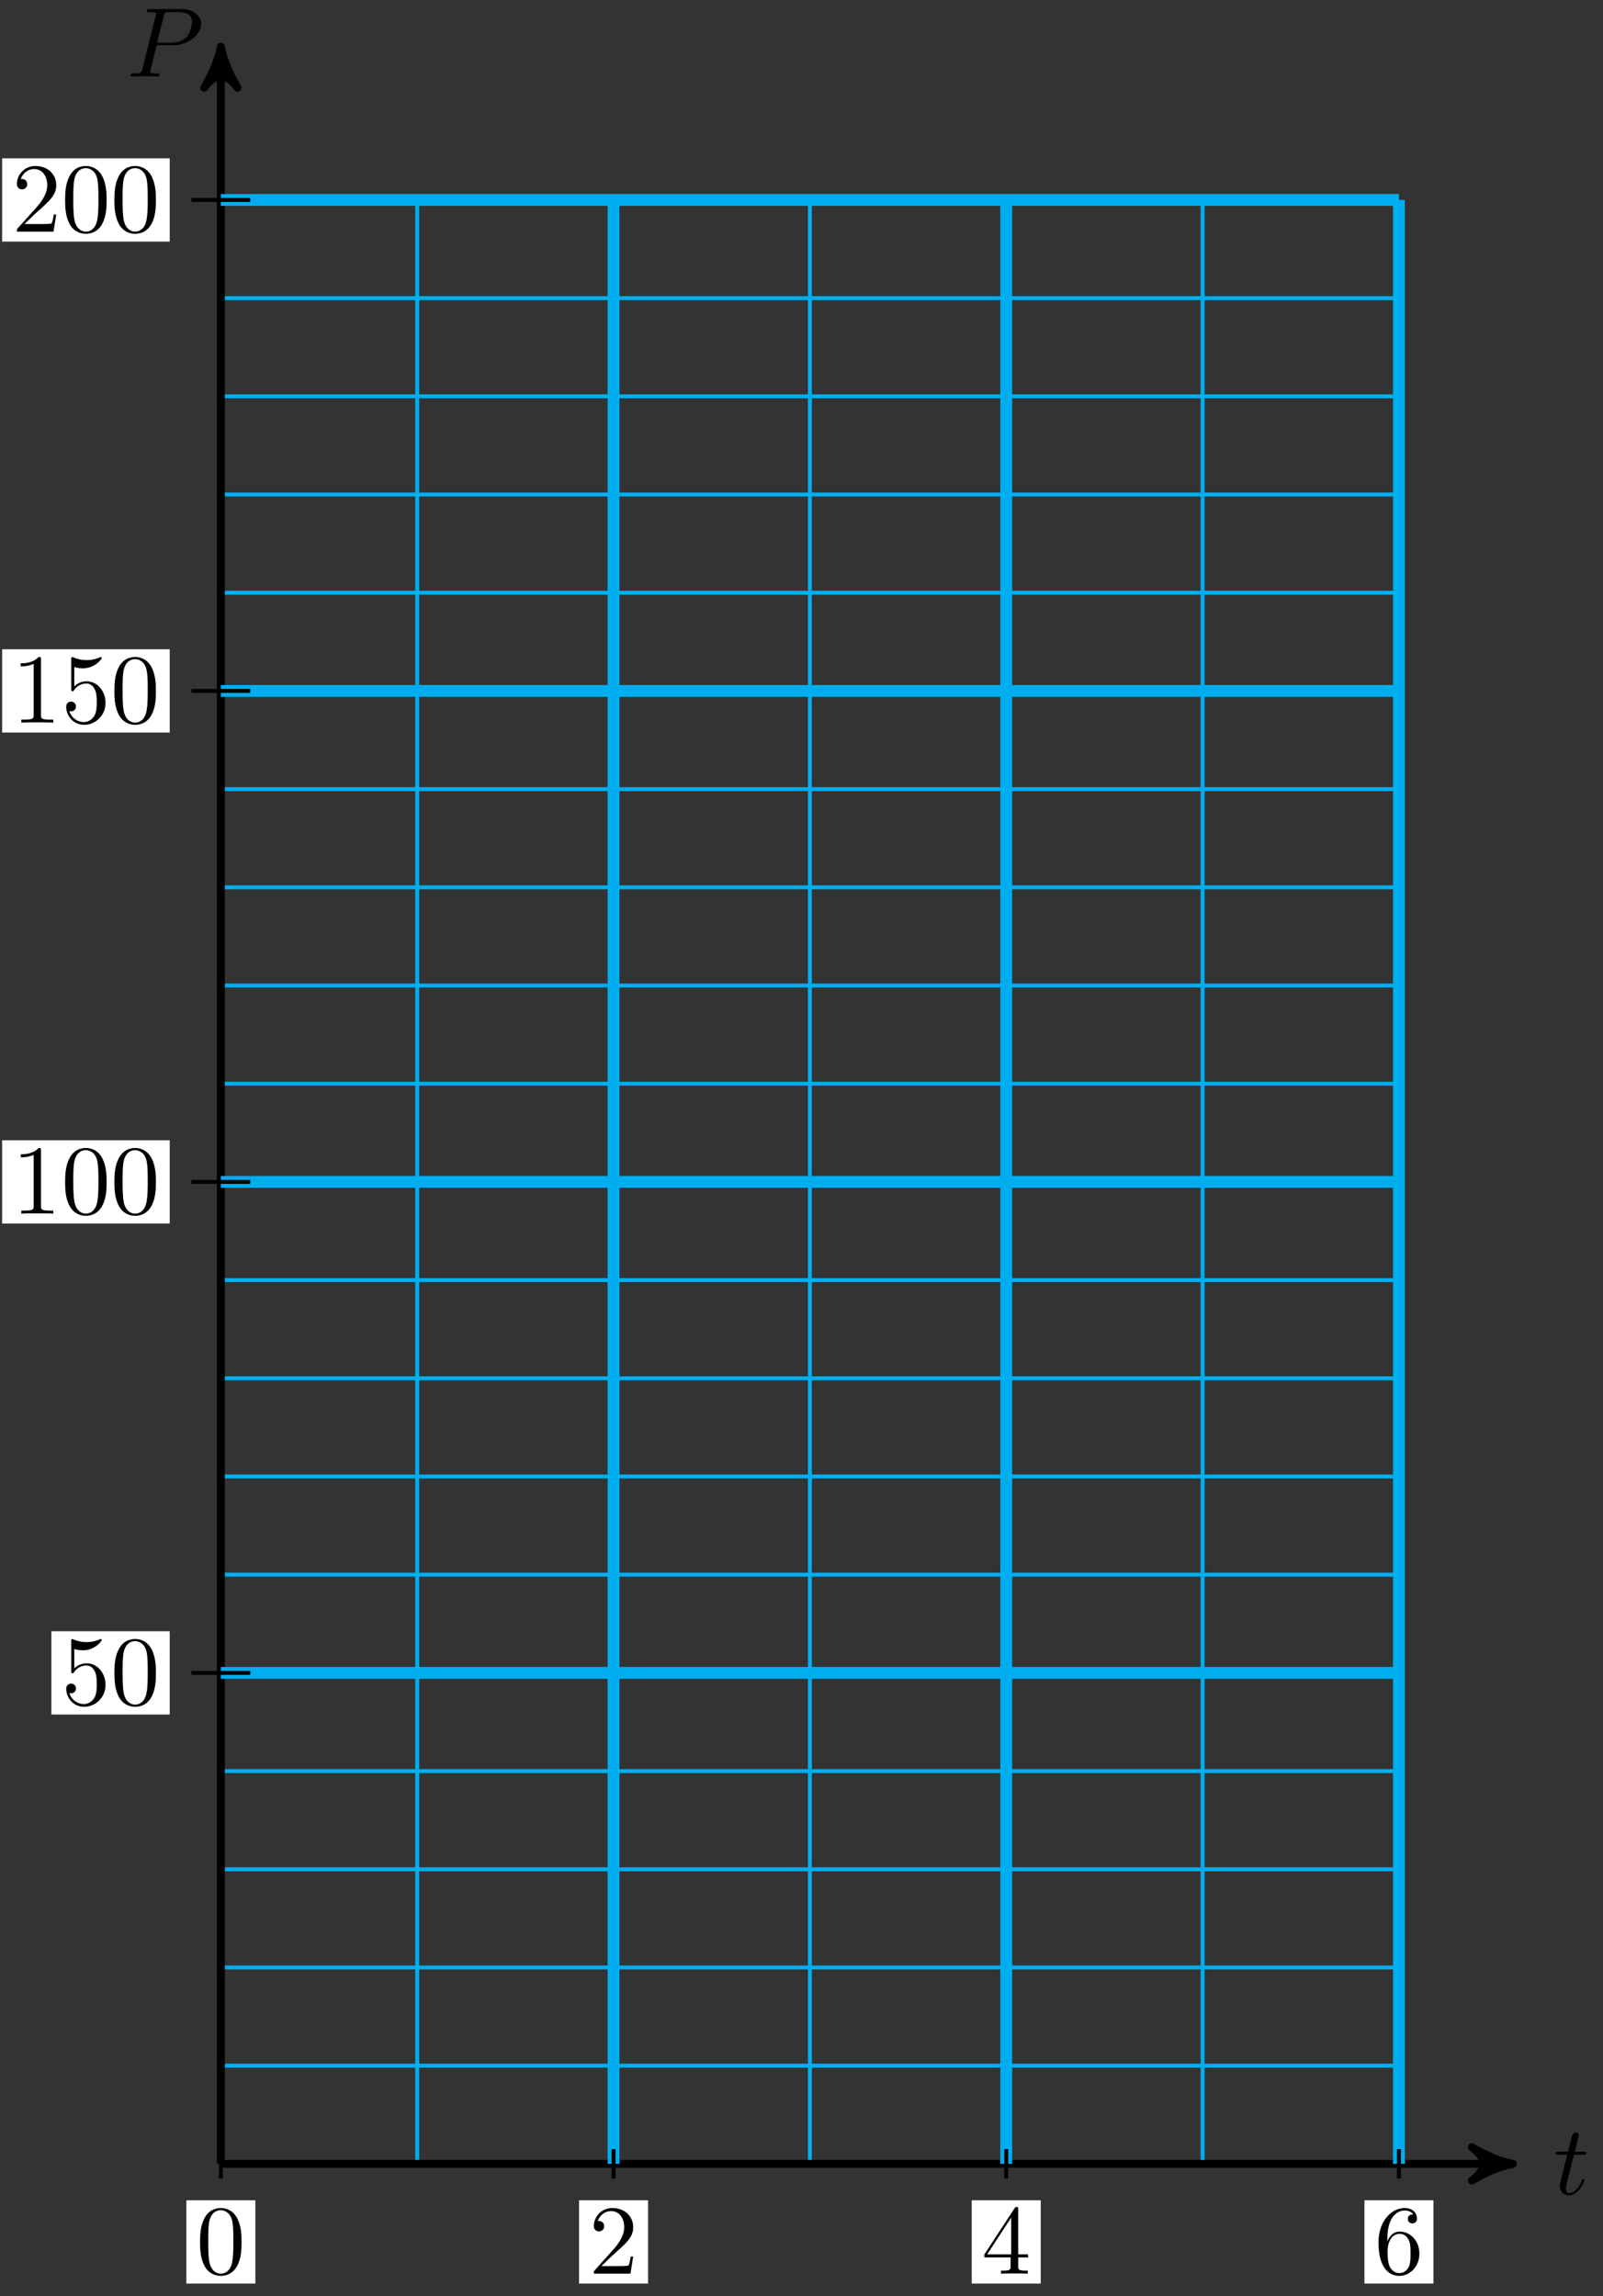 <svg xmlns="http://www.w3.org/2000/svg" xmlns:xlink="http://www.w3.org/1999/xlink" version="1.1" width="162" height="232" viewBox="0 0 162 232">
<rect x="0" y="0" width="162" height="232" fill="#333333" stroke="none"/>
<defs>
<path id="font_1_2" d="M.206 .4H.3C.32 .4 .33 .4 .33 .42 .33 .431 .32 .431 .302 .431H.214C.25 .572 .255 .592 .255 .598 .255 .615 .243 .625 .226 .625 .223 .625 .195 .624 .186 .589L.147 .431H.053C.033 .431 .023 .431 .023 .412 .023 .4 .031 .4 .051 .4H.139C.067 .116 .063 .099 .063 .081 .063 .027 .101-.011 .155-.011 .257-.011 .314 .135 .314 .143 .314 .153 .306 .153 .302 .153 .293 .153 .292 .15 .287 .139 .244 .035 .191 .011 .157 .011 .136 .011 .126 .024 .126 .057 .126 .081 .128 .088 .132 .105L.206 .4Z"/>
<path id="font_1_1" d="M.303 .316H.473C.615 .316 .754 .42 .754 .532 .754 .609 .688 .683 .557 .683H.233C.214 .683 .203 .683 .203 .664 .203 .652 .212 .652 .232 .652 .245 .652 .263 .651 .275 .65 .291 .648 .297 .645 .297 .634 .297 .63 .296 .627 .293 .615L.159 .078C.149 .039 .147 .031 .068 .031 .051 .031 .04 .031 .04 .012 .04 0 .052 0 .055 0 .083 0 .154 .003 .182 .003 .203 .003 .225 .002 .246 .002 .268 .002 .29 0 .311 0 .318 0 .331 0 .331 .02 .331 .031 .322 .031 .303 .031 .266 .031 .238 .031 .238 .049 .238 .055 .24 .06 .241 .066L.303 .316M.375 .614C.384 .649 .386 .652 .429 .652H.525C.608 .652 .661 .625 .661 .556 .661 .517 .641 .431 .602 .395 .552 .35 .492 .342 .448 .342H.307L.375 .614Z"/>
<path id="font_2_3" d="M.127 .077 .233 .18C.389 .318 .449 .372 .449 .472 .449 .586 .359 .666 .237 .666 .124 .666 .05 .574 .05 .485 .05 .429 .1 .429 .103 .429 .12 .429 .155 .441 .155 .482 .155 .508 .137 .534 .102 .534 .094 .534 .092 .534 .089 .533 .112 .598 .166 .635 .224 .635 .315 .635 .358 .554 .358 .472 .358 .392 .308 .313 .253 .251L.061 .037C.05 .026 .05 .024 .05 0H.421L.449 .174H.424C.419 .144 .412 .1 .402 .085 .395 .077 .329 .077 .307 .077H.127Z"/>
<path id="font_2_4" d="M.294 .165V.078C.294 .042 .292 .031 .218 .031H.197V0C.238 .003 .29 .003 .332 .003 .374 .003 .427 .003 .468 0V.031H.447C.373 .031 .371 .042 .371 .078V.165H.471V.196H.371V.651C.371 .671 .371 .677 .355 .677 .346 .677 .343 .677 .335 .665L.028 .196V.165H.294M.3 .196H.056L.3 .569V.196Z"/>
<path id="font_2_6" d="M.132 .328V.352C.132 .605 .256 .641 .307 .641 .331 .641 .373 .635 .395 .601 .38 .601 .34 .601 .34 .556 .34 .525 .364 .51 .386 .51 .402 .51 .432 .519 .432 .558 .432 .618 .388 .666 .305 .666 .177 .666 .042 .537 .042 .316 .042 .049 .158-.022 .251-.022 .362-.022 .457 .072 .457 .204 .457 .331 .368 .427 .257 .427 .189 .427 .152 .376 .132 .328M.251 .006C.188 .006 .158 .066 .152 .081 .134 .128 .134 .208 .134 .226 .134 .304 .166 .404 .256 .404 .272 .404 .318 .404 .349 .342 .367 .305 .367 .254 .367 .205 .367 .157 .367 .107 .35 .071 .32 .011 .274 .006 .251 .006Z"/>
<path id="font_2_1" d="M.46 .32C.46 .4 .455 .48 .42 .554 .374 .65 .292 .666 .25 .666 .19 .666 .117 .64 .076 .547 .044 .478 .039 .4 .039 .32 .039 .245 .043 .155 .084 .079 .127-.002 .2-.022 .249-.022 .303-.022 .379-.001 .423 .094 .455 .163 .46 .241 .46 .32M.249-0C.21-0 .151 .025 .133 .121 .122 .181 .122 .273 .122 .332 .122 .396 .122 .462 .13 .516 .149 .635 .224 .644 .249 .644 .282 .644 .348 .626 .367 .527 .377 .471 .377 .395 .377 .332 .377 .257 .377 .189 .366 .125 .351 .03 .294-0 .249-0Z"/>
<path id="font_2_5" d="M.449 .2C.449 .319 .367 .419 .259 .419 .211 .419 .168 .403 .132 .368V.564C.152 .558 .185 .551 .217 .551 .34 .551 .41 .642 .41 .655 .41 .661 .407 .666 .4 .666 .399 .666 .397 .666 .392 .663 .372 .654 .323 .634 .256 .634 .216 .634 .17 .641 .123 .662 .115 .665 .113 .665 .111 .665 .101 .665 .101 .657 .101 .641V.344C.101 .326 .101 .318 .115 .318 .122 .318 .124 .321 .128 .327 .139 .343 .176 .397 .257 .397 .309 .397 .334 .351 .342 .333 .358 .296 .36 .257 .36 .207 .36 .172 .36 .112 .336 .07 .312 .031 .275 .006 .229 .006 .156 .006 .099 .058 .082 .117 .085 .116 .088 .115 .099 .115 .132 .115 .149 .14 .149 .164 .149 .188 .132 .213 .099 .213 .085 .213 .05 .206 .05 .16 .05 .074 .119-.022 .231-.022 .347-.022 .449 .073 .449 .2Z"/>
<path id="font_2_2" d="M.294 .64C.294 .664 .294 .666 .271 .666 .209 .602 .121 .602 .089 .602V.571C.109 .571 .168 .571 .22 .597V.079C.22 .043 .217 .031 .127 .031H.095V0C.13 .003 .217 .003 .257 .003 .297 .003 .384 .003 .419 0V.031H.387C.297 .031 .294 .042 .294 .079V.64Z"/>
</defs>
<path transform="matrix(1,0,0,-1,22.32,218.633)" stroke-width=".399" stroke-linecap="butt" stroke-miterlimit="10" stroke-linejoin="miter" fill="none" stroke="#00aeef" d="M0 0H119.056M0 9.922H119.056M0 19.843H119.056M0 29.765H119.056M0 39.686H119.056M0 49.608H119.056M0 59.529H119.056M0 69.451H119.056M0 79.372H119.056M0 89.294H119.056M0 99.216H119.056M0 109.137H119.056M0 119.059H119.056M0 128.98H119.056M0 138.902H119.056M0 148.823H119.056M0 158.745H119.056M0 168.666H119.056M0 178.588H119.056M0 188.51H119.056M0 198.428H119.056M0 0V198.431M19.843 0V198.431M39.685 0V198.431M59.528 0V198.431M79.371 0V198.431M99.213 0V198.431M119.049 0V198.431M119.056 198.431"/>
<path transform="matrix(1,0,0,-1,22.32,218.633)" stroke-width=".797" stroke-linecap="butt" stroke-miterlimit="10" stroke-linejoin="miter" fill="none" stroke="#000000" d="M0 0H129.527"/>
<path transform="matrix(1,0,0,-1,151.854,218.633)" d="M1.036 0C-.259 .259-1.554 .777-3.108 1.684-1.554 .518-1.554-.518-3.108-1.684-1.554-.777-.259-.259 1.036 0Z"/>
<path transform="matrix(1,0,0,-1,151.854,218.633)" stroke-width=".797" stroke-linecap="butt" stroke-linejoin="round" fill="none" stroke="#000000" d="M1.036 0C-.259 .259-1.554 .777-3.108 1.684-1.554 .518-1.554-.518-3.108-1.684-1.554-.777-.259-.259 1.036 0Z"/>
<use data-text="t" xlink:href="#font_1_2" transform="matrix(9.963,0,0,-9.963,157.008,221.697)"/>
<path transform="matrix(1,0,0,-1,22.32,218.633)" stroke-width=".797" stroke-linecap="butt" stroke-miterlimit="10" stroke-linejoin="miter" fill="none" stroke="#000000" d="M0 0V212.871"/>
<path transform="matrix(0,-1,-1,-0,22.32,5.756)" d="M1.036 0C-.259 .259-1.554 .777-3.108 1.684-1.554 .518-1.554-.518-3.108-1.684-1.554-.777-.259-.259 1.036 0Z"/>
<path transform="matrix(0,-1,-1,-0,22.32,5.756)" stroke-width=".797" stroke-linecap="butt" stroke-linejoin="round" fill="none" stroke="#000000" d="M1.036 0C-.259 .259-1.554 .777-3.108 1.684-1.554 .518-1.554-.518-3.108-1.684-1.554-.777-.259-.259 1.036 0Z"/>
<use data-text="P" xlink:href="#font_1_1" transform="matrix(9.963,0,0,-9.963,12.814,7.725)"/>
<path transform="matrix(1,0,0,-1,22.32,218.633)" stroke-width="1.196" stroke-linecap="butt" stroke-miterlimit="10" stroke-linejoin="miter" fill="none" stroke="#00aeef" d="M39.685 0V198.431"/>
<path transform="matrix(1,0,0,-1,22.32,218.633)" stroke-width=".399" stroke-linecap="butt" stroke-miterlimit="10" stroke-linejoin="miter" fill="none" stroke="#000000" d="M39.685 1.488V-1.488"/>
<path transform="matrix(1,0,0,-1,22.32,218.633)" d="M36.198-12.093H43.172V-3.68H36.198Z" fill="#ffffff"/>
<use data-text="2" xlink:href="#font_2_3" transform="matrix(9.963,0,0,-9.963,59.517,229.731)"/>
<path transform="matrix(1,0,0,-1,22.32,218.633)" stroke-width="1.196" stroke-linecap="butt" stroke-miterlimit="10" stroke-linejoin="miter" fill="none" stroke="#00aeef" d="M79.371 0V198.431"/>
<path transform="matrix(1,0,0,-1,22.32,218.633)" stroke-width=".399" stroke-linecap="butt" stroke-miterlimit="10" stroke-linejoin="miter" fill="none" stroke="#000000" d="M79.371 1.488V-1.488"/>
<path transform="matrix(1,0,0,-1,22.32,218.633)" d="M75.884-12.093H82.858V-3.68H75.884Z" fill="#ffffff"/>
<use data-text="4" xlink:href="#font_2_4" transform="matrix(9.963,0,0,-9.963,99.204,229.731)"/>
<path transform="matrix(1,0,0,-1,22.32,218.633)" stroke-width="1.196" stroke-linecap="butt" stroke-miterlimit="10" stroke-linejoin="miter" fill="none" stroke="#00aeef" d="M119.056 0V198.431"/>
<path transform="matrix(1,0,0,-1,22.32,218.633)" stroke-width=".399" stroke-linecap="butt" stroke-miterlimit="10" stroke-linejoin="miter" fill="none" stroke="#000000" d="M119.056 1.488V-1.488"/>
<path transform="matrix(1,0,0,-1,22.32,218.633)" d="M115.569-12.093H122.543V-3.68H115.569Z" fill="#ffffff"/>
<use data-text="6" xlink:href="#font_2_6" transform="matrix(9.963,0,0,-9.963,138.891,229.731)"/>
<path transform="matrix(1,0,0,-1,22.32,218.633)" stroke-width=".399" stroke-linecap="butt" stroke-miterlimit="10" stroke-linejoin="miter" fill="none" stroke="#000000" d="M0 1.488V-1.488"/>
<path transform="matrix(1,0,0,-1,22.32,218.633)" d="M-3.487-12.093H3.487V-3.68H-3.487Z" fill="#ffffff"/>
<use data-text="0" xlink:href="#font_2_1" transform="matrix(9.963,0,0,-9.963,19.829,229.731)"/>
<path transform="matrix(1,0,0,-1,22.32,218.633)" stroke-width="1.196" stroke-linecap="butt" stroke-miterlimit="10" stroke-linejoin="miter" fill="none" stroke="#00aeef" d="M0 49.608H119.056"/>
<path transform="matrix(1,0,0,-1,22.32,218.633)" stroke-width=".399" stroke-linecap="butt" stroke-miterlimit="10" stroke-linejoin="miter" fill="none" stroke="#000000" d="M2.976 49.608H-2.977"/>
<path transform="matrix(1,0,0,-1,22.32,218.633)" d="M-17.124 45.401H-5.168V53.814H-17.124Z" fill="#ffffff"/>
<use data-text="5" xlink:href="#font_2_5" transform="matrix(9.963,0,0,-9.963,6.193,172.234)"/>
<use data-text="0" xlink:href="#font_2_1" transform="matrix(9.963,0,0,-9.963,11.174,172.234)"/>
<path transform="matrix(1,0,0,-1,22.32,218.633)" stroke-width="1.196" stroke-linecap="butt" stroke-miterlimit="10" stroke-linejoin="miter" fill="none" stroke="#00aeef" d="M0 99.216H119.056"/>
<path transform="matrix(1,0,0,-1,22.32,218.633)" stroke-width=".399" stroke-linecap="butt" stroke-miterlimit="10" stroke-linejoin="miter" fill="none" stroke="#000000" d="M2.976 99.216H-2.977"/>
<path transform="matrix(1,0,0,-1,22.32,218.633)" d="M-22.105 95.009H-5.168V103.422H-22.105Z" fill="#ffffff"/>
<use data-text="1" xlink:href="#font_2_2" transform="matrix(9.963,0,0,-9.963,1.21,122.625)"/>
<use data-text="0" xlink:href="#font_2_1" transform="matrix(9.963,0,0,-9.963,6.192,122.625)"/>
<use data-text="0" xlink:href="#font_2_1" transform="matrix(9.963,0,0,-9.963,11.173,122.625)"/>
<path transform="matrix(1,0,0,-1,22.32,218.633)" stroke-width="1.196" stroke-linecap="butt" stroke-miterlimit="10" stroke-linejoin="miter" fill="none" stroke="#00aeef" d="M0 148.823H119.056"/>
<path transform="matrix(1,0,0,-1,22.32,218.633)" stroke-width=".399" stroke-linecap="butt" stroke-miterlimit="10" stroke-linejoin="miter" fill="none" stroke="#000000" d="M2.976 148.823H-2.977"/>
<path transform="matrix(1,0,0,-1,22.32,218.633)" d="M-22.105 144.617H-5.168V153.03H-22.105Z" fill="#ffffff"/>
<use data-text="1" xlink:href="#font_2_2" transform="matrix(9.963,0,0,-9.963,1.21,73.016)"/>
<use data-text="5" xlink:href="#font_2_5" transform="matrix(9.963,0,0,-9.963,6.192,73.016)"/>
<use data-text="0" xlink:href="#font_2_1" transform="matrix(9.963,0,0,-9.963,11.173,73.016)"/>
<path transform="matrix(1,0,0,-1,22.32,218.633)" stroke-width="1.196" stroke-linecap="butt" stroke-miterlimit="10" stroke-linejoin="miter" fill="none" stroke="#00aeef" d="M0 198.431H119.056"/>
<path transform="matrix(1,0,0,-1,22.32,218.633)" stroke-width=".399" stroke-linecap="butt" stroke-miterlimit="10" stroke-linejoin="miter" fill="none" stroke="#000000" d="M2.976 198.431H-2.977"/>
<path transform="matrix(1,0,0,-1,22.32,218.633)" d="M-22.105 194.225H-5.168V202.638H-22.105Z" fill="#ffffff"/>
<use data-text="2" xlink:href="#font_2_3" transform="matrix(9.963,0,0,-9.963,1.21,23.406)"/>
<use data-text="0" xlink:href="#font_2_1" transform="matrix(9.963,0,0,-9.963,6.192,23.406)"/>
<use data-text="0" xlink:href="#font_2_1" transform="matrix(9.963,0,0,-9.963,11.173,23.406)"/>
</svg>
